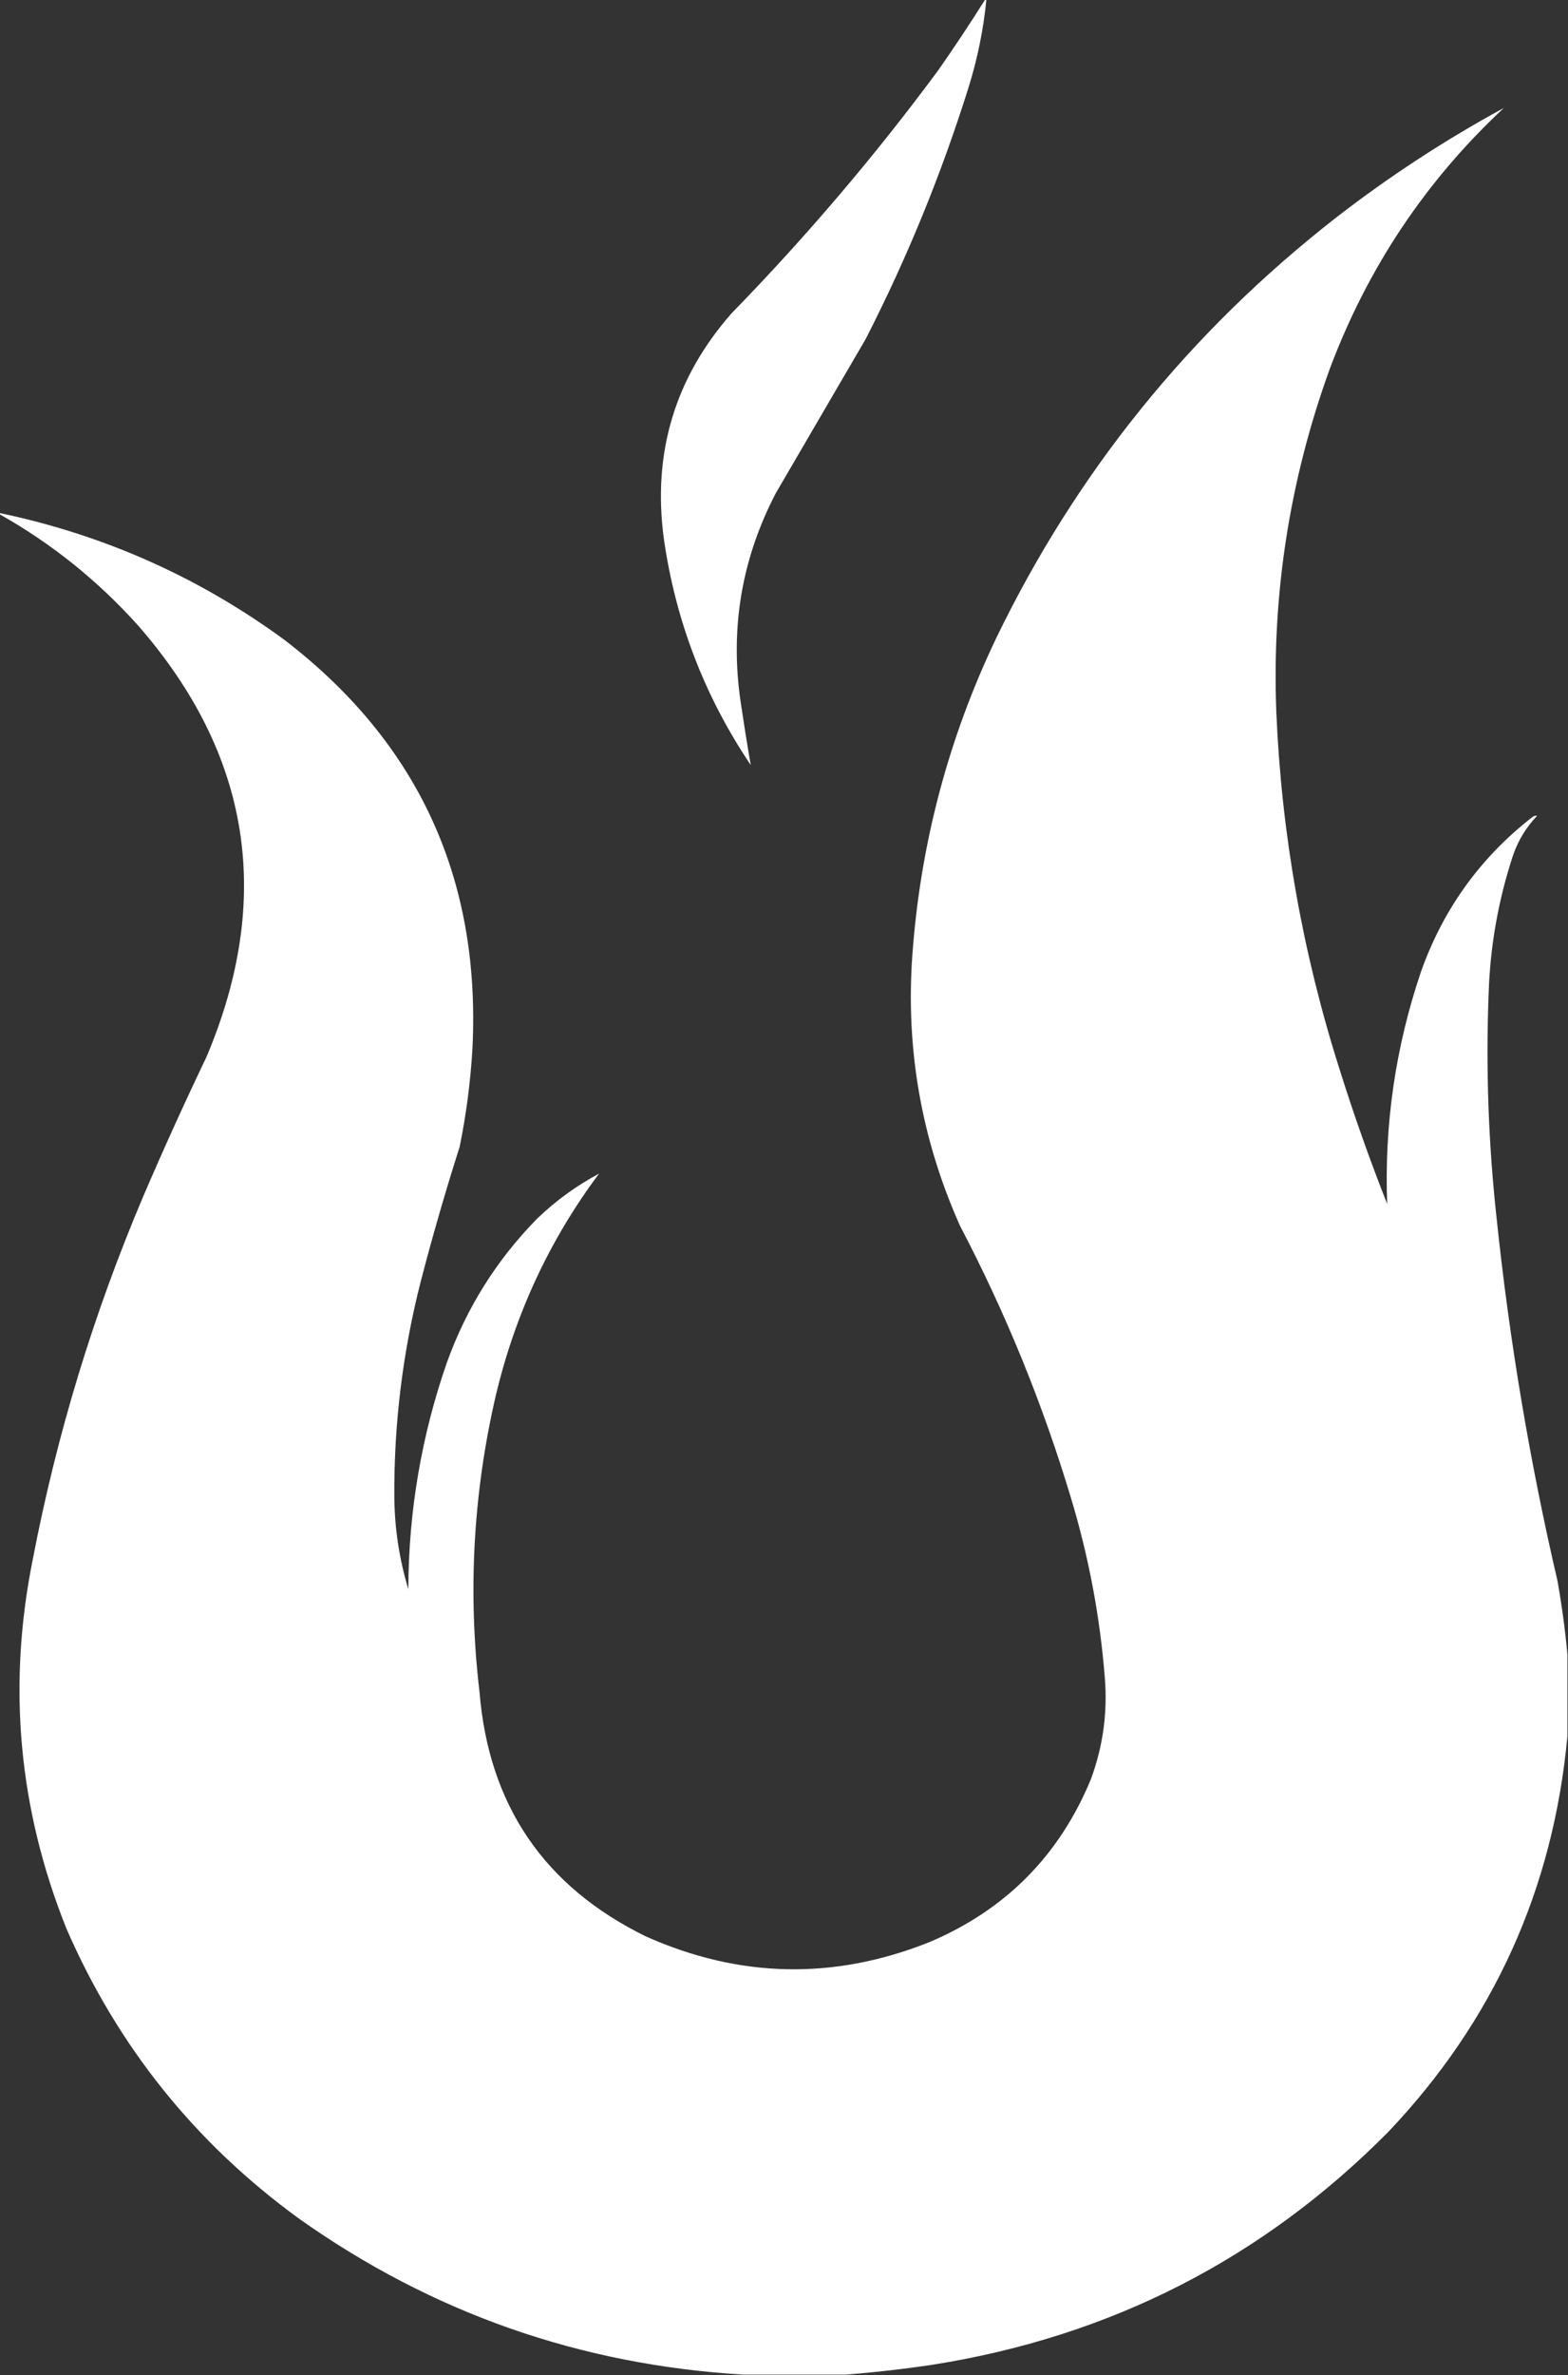 <svg xmlns="http://www.w3.org/2000/svg" version="1.1" width="1344px" height="2035px" style="shape-rendering:geometricPrecision; text-rendering:geometricPrecision; image-rendering:optimizeQuality; fill-rule:evenodd; clip-rule:evenodd" xmlns:xlink="http://www.w3.org/1999/xlink">
<rect width="100%" height="100%" fill="#333333" stroke="none"/>
<g><path style="opacity:1" fill="#fefffe" d="M 844.5,-0.5 C 844.833,-0.5 845.167,-0.5 845.5,-0.5C 842.963,25.349 837.797,50.683 830,75.5C 806.728,149.65 777.395,221.317 742,290.5C 716.333,334.5 690.667,378.5 665,422.5C 635.471,479.198 625.471,539.198 635,602.5C 637.654,620.418 640.488,638.085 643.5,655.5C 603.908,596.626 579.075,531.959 569,461.5C 559.149,388.077 578.483,323.744 627,268.5C 690.875,202.987 749.875,133.653 804,60.5C 818.007,40.482 831.507,20.148 844.5,-0.5 Z"/></g>
<g><path style="opacity:1" fill="#fefffe" d="M 1343.5,1417.5 C 1343.5,1440.83 1343.5,1464.17 1343.5,1487.5C 1331.36,1618.52 1280.19,1731.52 1190,1826.5C 1082.16,1935.34 951.996,2001.84 799.5,2026C 774.452,2029.76 749.452,2032.6 724.5,2034.5C 695.5,2034.5 666.5,2034.5 637.5,2034.5C 497.534,2026.24 370.534,1981.74 256.5,1901C 167.424,1836.26 100.924,1753.43 57,1652.5C 15.925,1550.13 6.258,1444.8 28,1336.5C 48.584,1229.08 80.251,1125.08 123,1024.5C 140.178,984.477 158.178,944.81 177,905.5C 234.548,769.465 214.881,646.132 118,535.5C 83.57,497.241 44.07,465.574 -0.5,440.5C -0.5,440.167 -0.5,439.833 -0.5,439.5C 88.862,458.208 170.196,494.374 243.5,548C 358.144,635.82 411.978,752.32 405,897.5C 403.384,926.098 399.717,954.432 394,982.5C 381.989,1020.2 370.989,1058.2 361,1096.5C 345.206,1157.85 337.539,1220.19 338,1283.5C 338.32,1310.09 342.32,1336.09 350,1361.5C 350.2,1294.97 361.2,1230.3 383,1167.5C 399.89,1120.52 425.723,1079.35 460.5,1044C 476.396,1028.72 494.063,1015.89 513.5,1005.5C 471.155,1062.14 441.655,1125.47 425,1195.5C 405.557,1279.34 400.89,1364 411,1449.5C 418.892,1546.5 466.392,1616.33 553.5,1659C 633.786,1694.89 714.786,1696.55 796.5,1664C 861.779,1636.39 907.946,1589.89 935,1524.5C 945.407,1496.39 949.407,1467.39 947,1437.5C 942.86,1385.13 933.193,1333.8 918,1283.5C 893.768,1202.8 862.101,1125.14 823,1050.5C 789.92,976.69 776.253,899.357 782,818.5C 788.863,723.253 812.863,632.586 854,546.5C 922.892,404.291 1019.72,284.457 1144.5,187C 1190.02,151.644 1238.18,120.144 1289,92.5C 1222.18,154.787 1172.51,229.121 1140,315.5C 1105.39,410.787 1090.05,509.12 1094,610.5C 1098.48,714.557 1116.48,816.224 1148,915.5C 1160.28,954.685 1173.95,993.352 1189,1031.5C 1186.48,963.35 1196.14,897.016 1218,832.5C 1237.02,778.894 1268.86,734.727 1313.5,700C 1314.76,699.018 1316.09,698.685 1317.5,699C 1308.27,708.613 1301.44,719.78 1297,732.5C 1284.34,770.797 1277.34,810.13 1276,850.5C 1273.47,915.665 1275.8,980.665 1283,1045.5C 1293.96,1149.6 1311.29,1252.6 1335,1354.5C 1338.74,1375.53 1341.58,1396.53 1343.5,1417.5 Z"/></g>
</svg>
